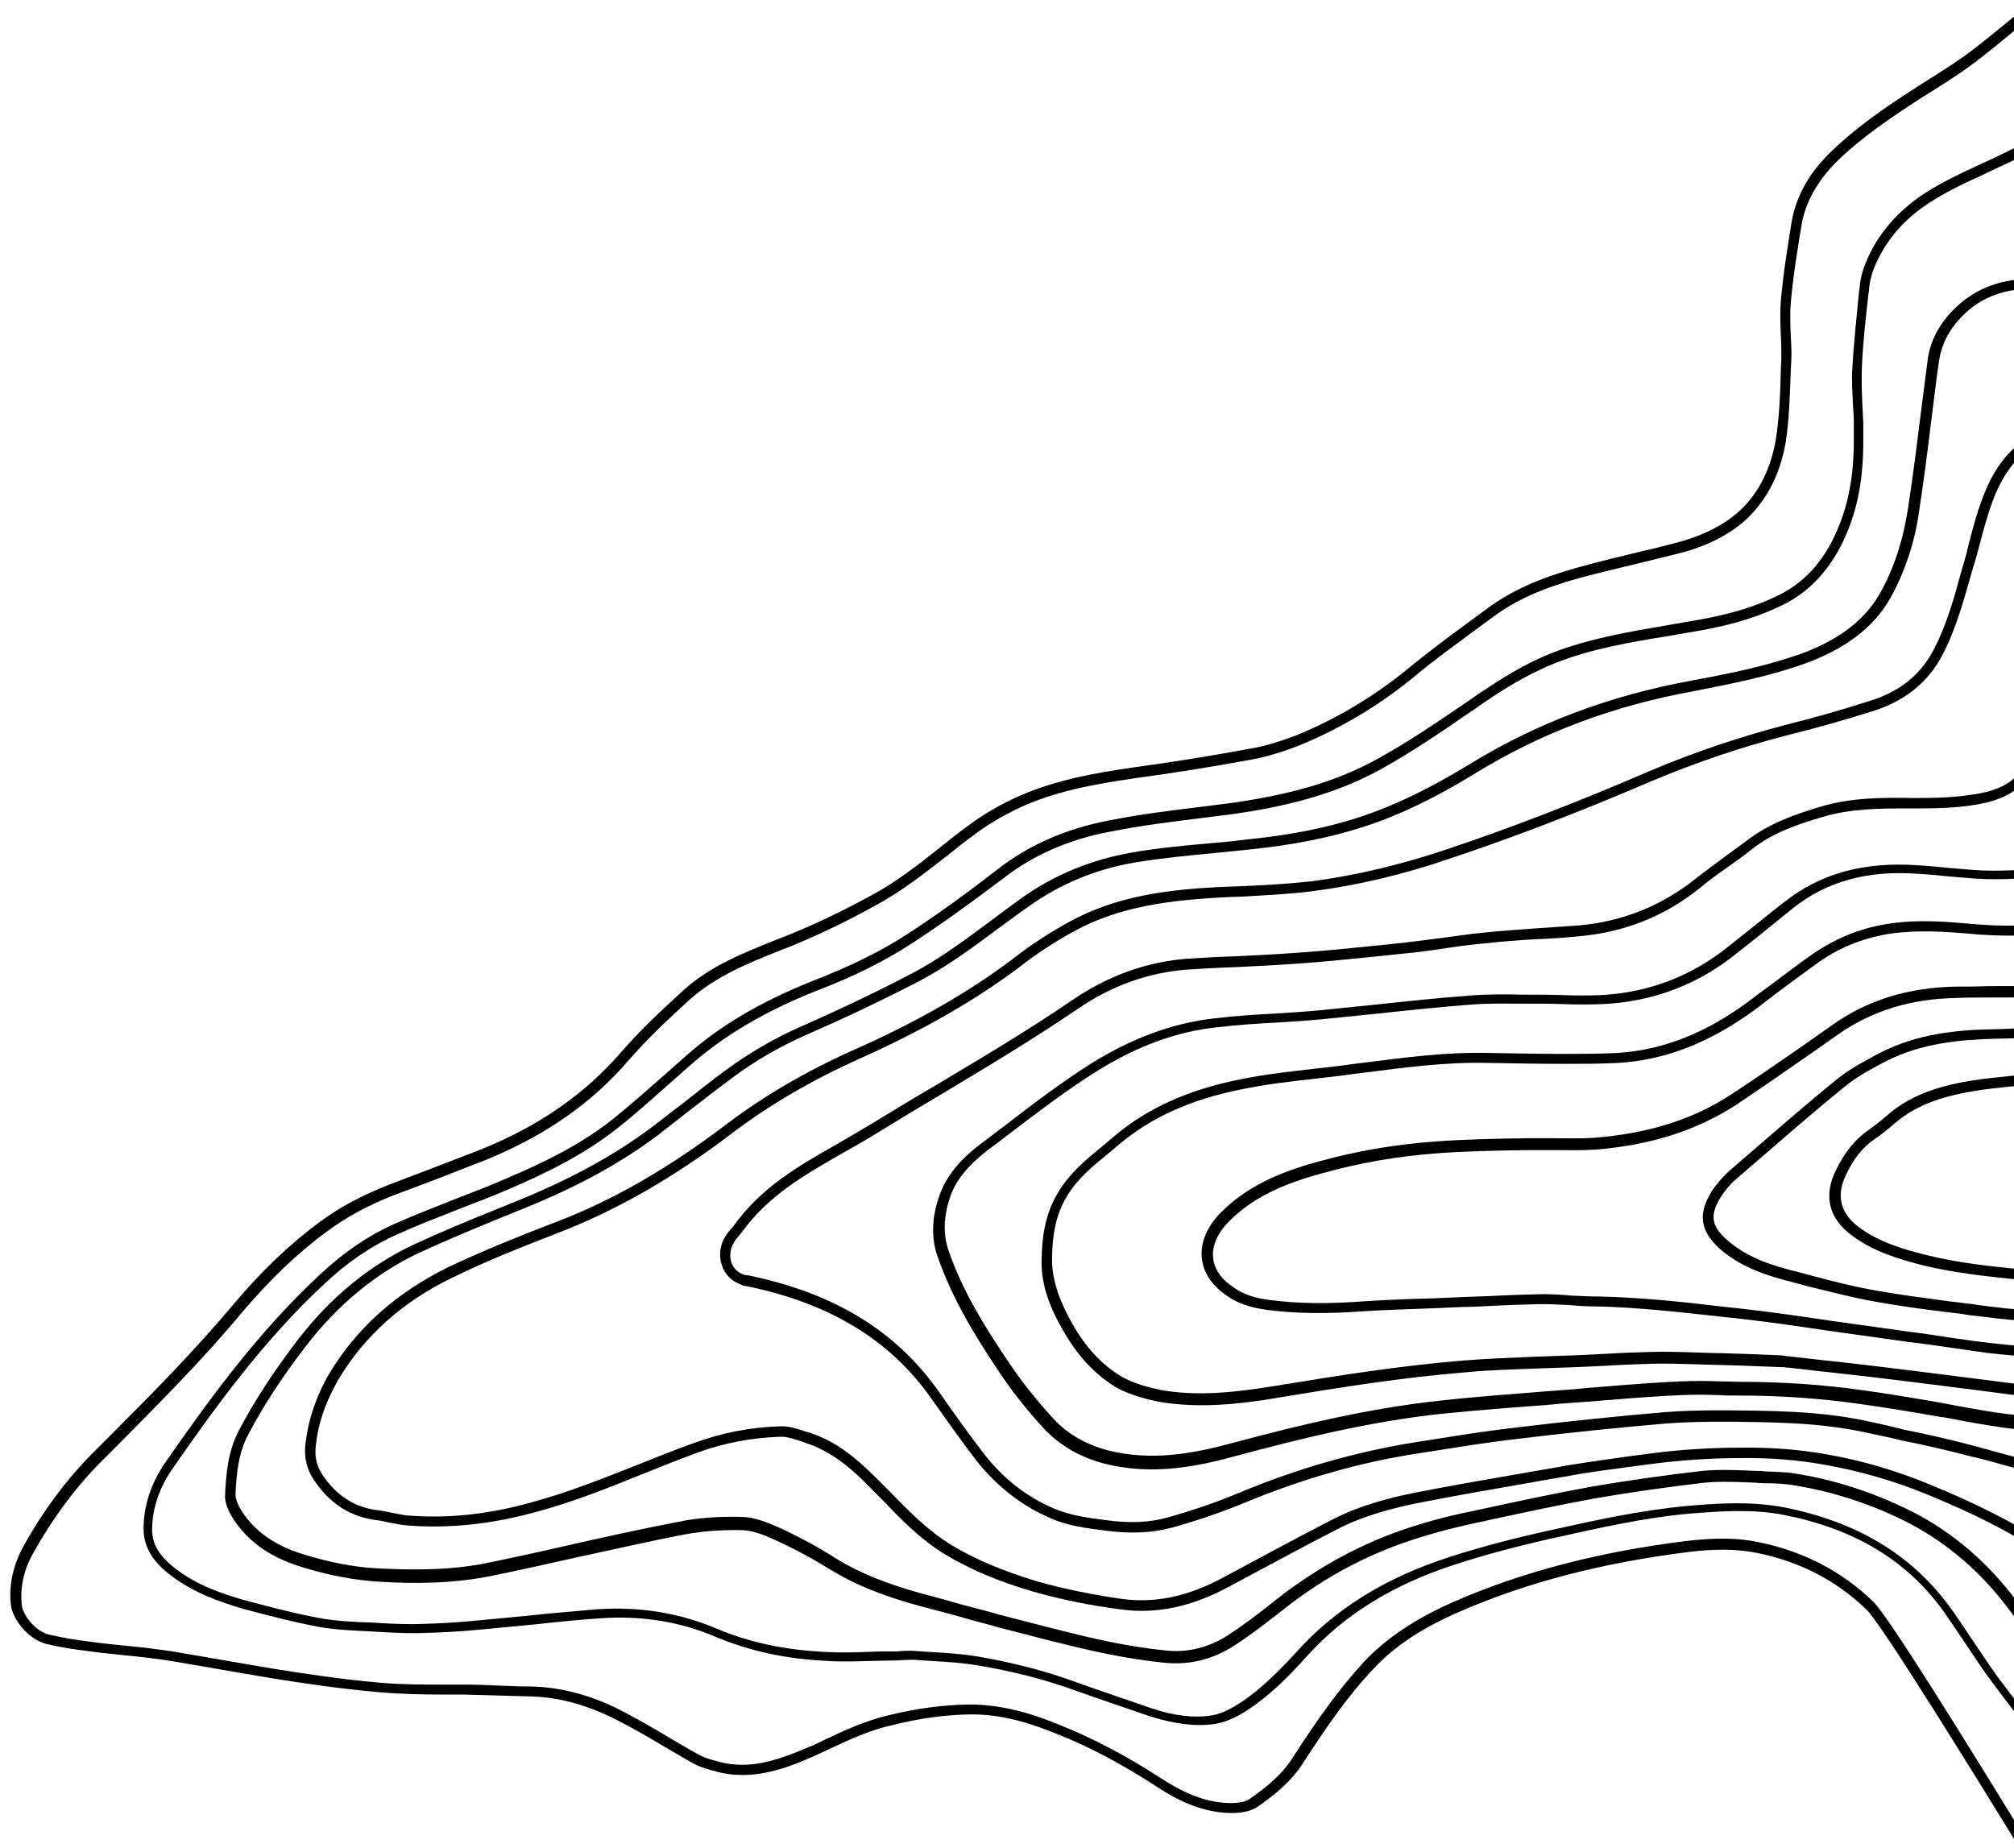 <?xml version="1.0" encoding="utf-8"?>
<!-- Generator: Adobe Illustrator 23.0.4, SVG Export Plug-In . SVG Version: 6.00 Build 0)  -->
<svg version="1.1" id="Layer_1" xmlns="http://www.w3.org/2000/svg" xmlns:xlink="http://www.w3.org/1999/xlink" x="0px" y="0px"
	 viewBox="0 0 425 390" style="enable-background:new 0 0 425 390;" xml:space="preserve">
<style type="text/css">
	.st0{clip-path:url(#SVGID_2_);}
	.st1{clip-path:url(#SVGID_4_);}
	.st2{clip-path:url(#SVGID_6_);}
	.st3{clip-path:url(#SVGID_8_);}
	.st4{clip-path:url(#SVGID_10_);}
	.st5{clip-path:url(#SVGID_12_);}
	.st6{clip-path:url(#SVGID_14_);}
	.st7{clip-path:url(#SVGID_16_);}
	.st8{clip-path:url(#SVGID_18_);}
	.st9{clip-path:url(#SVGID_20_);}
	.st10{clip-path:url(#SVGID_22_);}
	.st11{clip-path:url(#SVGID_24_);}
</style>
<g>
	<g>
		<g>
			<g>
				<defs>
					<rect id="SVGID_1_" x="-27.7" y="-51.9" width="452.7" height="501.8"/>
				</defs>
				<clipPath id="SVGID_2_">
					<use xlink:href="#SVGID_1_"  style="overflow:visible;"/>
				</clipPath>
				<g class="st0">
					<path d="M431.9,369.3c-4.4-4.8-8.4-10.1-11.8-14.7c-1.9-2.5-3.6-5.2-5.3-7.7s-3.4-5.1-5.2-7.6c-7.7-10.3-18.5-16.7-33.1-19.6
						c-6.6-1.3-13.4-0.8-19.8-0.3c-9.9,0.9-19.1,3-29,5.2l-0.5,0.1c-6.1,1.4-13.3,3.2-20.3,5.5c-13.2,4.3-23.4,10.7-31.2,19.4
						c-3.5,3.9-7.5,8-12.2,11.1c-1.9,1.3-4.5,2.7-7.1,3.1c-4.1,0.6-8.6,0-13.7-1.6c-5.2-1.8-10.6-3.6-15.9-5.5
						c-6.1-2.2-12.9-4-20.2-5.2c-3.3-0.6-6.8-0.8-10.2-1c-1-0.1-2-0.1-3-0.2c-0.8-0.1-1.6,0-2.4,0c-0.6,0-1.2,0.1-1.9,0.1
						c-1.7,0-3.5,0.1-5.2,0.1c-3.1,0.1-6.2,0.2-9.3,0c-8.8-0.4-16.4-2.1-23.4-5c-7.6-3.3-15.8-4.6-24.4-4c-4.7,0.3-9.4,0.8-14,1.3
						c-3.5,0.3-7,0.7-10.5,1c-4.9,0.5-9,0.7-12.8,0.8c-2.7,0.1-5.7,0-9.1-0.2l-1.6-0.1c-3.8-0.2-7.8-0.3-11.6-1
						c-5.3-1-10.7-2.4-15.9-3.8c-4.8-1.4-10.3-3.3-15.2-7c-4.1-3.1-5.9-6.3-5.8-10.3c0.1-4.8,1.7-9.4,4.6-13.6
						c8.9-12.8,19.5-27.5,32.7-39.7c5-4.7,10.2-8.2,15.8-10.7c4.3-1.9,8.7-3.6,13-5.3c3.6-1.4,7.3-2.8,10.9-4.4
						c7-3,15.1-6.8,22.1-12.4c3.6-2.9,7-5.9,10.4-8.9c1.7-1.5,3.4-3,5.1-4.5c7.1-6.3,15.8-11.4,26.6-15.7
						c8.2-3.2,14.7-6.4,20.3-10.1c5.7-3.7,11.7-8,18.9-13.6c6.6-5.1,14.5-8.5,23.5-10.2c6.6-1.3,13.2-2.1,19.7-2.9
						c1.9-0.2,3.7-0.5,5.6-0.7c12.9-1.8,22.5-4.6,30.9-9.2c6.6-3.6,12.9-7.9,18.9-12c1.1-0.7,2.1-1.5,3.2-2.2c3.9-2.6,9.1-6,15-8.3
						c7.9-3.1,16.4-4.5,24.6-5.9c1.1-0.2,2.3-0.4,3.4-0.6c6.8-1.1,14-2.6,20.8-6.2c4.2-2.3,7.5-5.7,10.1-10.5
						c3.2-6.1,4.8-12.9,4.8-21.5V89c0-1.2-0.1-2.5-0.2-3.7c-0.1-2.6-0.3-5.2-0.1-7.8c0.3-5.4,0.9-10.5,1.4-16l0.1-0.5
						c0.1-1.9,0.6-3.8,1.3-5.5c2.2-5.5,6-10.1,11.1-13.8c4-2.8,8.5-4.9,12.8-6.9c1.3-0.6,2.6-1.2,3.9-1.8l1.2-0.6
						c4.8-2.3,9.7-4.7,13.7-8.1c5-4.3,9.4-7.8,13.5-10.8c4.8-3.5,9.8-5.2,15.2-5.4c8.2-0.2,15.4,2.5,21.1,7.9c3,2.7,5.8,5.7,8.6,8.5
						c1.5,1.6,3.1,3.2,4.6,4.8c4.2,4.2,9.3,8.9,15.3,12.2c7.9,4.2,15.3,7,22.6,8.5c7.4,1.6,14,2.1,20.2,1.5
						c16.7-1.8,30.1-8.7,41.2-21.2c6.4-7.3,12-15.3,17.4-23.1c1.4-2,2.8-4,4.2-6l1.9,1.3c-1.4,2-2.8,4-4.2,6
						c-5.4,7.8-11.1,15.9-17.6,23.3c-11.3,12.8-25.6,20.2-42.6,22c-6.5,0.7-13.3,0.2-21-1.5c-7.5-1.6-15.1-4.4-23.2-8.7
						c-6.3-3.4-11.6-8.3-15.9-12.6c-1.6-1.6-3.2-3.2-4.7-4.8c-2.7-2.8-5.6-5.8-8.5-8.5c-5.3-5-11.9-7.5-19.5-7.3
						c-5,0.2-9.6,1.8-14,5c-4,3-8.4,6.5-13.3,10.7c-4.3,3.6-9.3,6.1-14.2,8.4l-1.3,0.6c-1.3,0.6-2.6,1.2-4,1.9
						c-4.2,1.9-8.6,4-12.4,6.7c-4.8,3.4-8.2,7.7-10.3,12.8c-0.6,1.5-1,3.1-1.1,4.8l-0.1,0.6c-0.6,5.4-1.2,10.5-1.4,15.8
						c-0.1,2.5,0,5.1,0.1,7.6c0.1,1.3,0.1,2.6,0.2,3.8v4.1c0,9-1.6,16.1-5,22.5c-2.8,5.2-6.5,9-11.1,11.5
						c-7.1,3.7-14.5,5.3-21.5,6.4c-1.1,0.2-2.3,0.4-3.4,0.6c-8.1,1.3-16.4,2.7-24.2,5.8c-5.7,2.3-10.8,5.5-14.6,8.1
						c-1.1,0.7-2.1,1.5-3.2,2.2c-6.1,4.2-12.4,8.5-19.1,12.2c-8.7,4.7-18.5,7.6-31.7,9.4c-1.9,0.2-3.7,0.5-5.6,0.7
						c-6.4,0.8-13,1.6-19.5,2.9c-8.6,1.6-16.2,4.9-22.5,9.8c-7.3,5.5-13.4,9.9-19.1,13.6c-5.8,3.8-12.3,7.1-20.7,10.3
						c-10.5,4.2-19,9.2-26,15.3c-1.7,1.5-3.4,3-5.1,4.5c-3.4,3-6.8,6.1-10.5,9c-7.3,5.8-15.5,9.7-22.7,12.8c-3.6,1.6-7.4,3-11,4.4
						c-4.3,1.7-8.7,3.4-12.9,5.3c-5.4,2.4-10.4,5.8-15.2,10.3c-13,12-23.5,26.6-32.3,39.3c-2.7,3.9-4.1,8.1-4.2,12.4
						c-0.1,3.2,1.4,5.8,4.9,8.5c4.5,3.5,9.8,5.3,14.3,6.6c5.2,1.4,10.5,2.8,15.8,3.8c3.7,0.7,7.6,0.9,11.3,1l1.6,0.1
						c3.4,0.2,6.3,0.3,8.9,0.2c3.7-0.1,7.8-0.3,12.6-0.8c3.5-0.3,7.1-0.7,10.5-1c4.6-0.5,9.4-0.9,14.1-1.3c9-0.6,17.5,0.8,25.4,4.2
						c6.7,2.8,14.1,4.4,22.6,4.8c3,0.2,6.1,0.1,9.1,0c1.7-0.1,3.5-0.1,5.3-0.1c0.6,0,1.2,0,1.8-0.1c0.9,0,1.8-0.1,2.7,0
						c1,0.1,2,0.1,3,0.2c3.4,0.2,7,0.4,10.5,1c7.5,1.3,14.4,3.1,20.6,5.4c5.3,1.9,10.7,3.7,15.9,5.5c4.8,1.6,8.9,2.1,12.7,1.5
						c2.1-0.3,4.4-1.6,6.1-2.7c4.5-3,8.3-6.9,11.8-10.7c8.1-9,18.6-15.6,32.2-20c7.1-2.3,14.3-4.1,20.5-5.5l0.5-0.1
						c9.5-2.1,19.3-4.3,29.3-5.2c6.6-0.6,13.6-1,20.4,0.3c15.1,3,26.4,9.7,34.5,20.4c1.9,2.5,3.6,5.2,5.3,7.7s3.4,5.1,5.2,7.6
						c3.4,4.5,7.3,9.8,11.6,14.5L431.9,369.3z"/>
				</g>
			</g>
		</g>
	</g>
	<g>
		<g>
			<g>
				<defs>
					<rect id="SVGID_3_" x="-27.7" y="-51.9" width="452.7" height="501.8"/>
				</defs>
				<clipPath id="SVGID_4_">
					<use xlink:href="#SVGID_3_"  style="overflow:visible;"/>
				</clipPath>
				<g class="st1">
					<path d="M432.9,353.1c-1.4-2-2.7-4.1-4-6.1c-1.6-2.5-3.2-5.1-5-7.4c-5.8-7.8-12.9-13.9-21.1-18.2c-8-4.1-16.5-6.8-25.1-8.1
						c-1.7-0.2-3.4-0.3-5.2-0.3c-0.6,0-1.2,0-1.8-0.1c-0.8,0-1.6-0.1-2.4-0.1c-2.9-0.1-5.9-0.2-8.7,0.1c-7.7,0.9-15.5,2-23,3.3
						c-7.7,1.4-16.1,3.2-25.7,5.3c-5.1,1.1-9.8,2.4-14.2,3.9c-8.7,3-16.9,7.4-24.4,13.1c-0.8,0.6-1.5,1.2-2.3,1.8
						c-3.1,2.4-6.3,4.9-9.6,7c-4.5,2.9-9.4,4.1-14.5,3.6c-8.4-0.8-16.4-2.7-22.4-4.2c-4.5-1.1-8.9-2.3-13.3-3.4l-0.6-0.2
						c-2.7-0.7-5.3-1.4-8-2.2c-2.6-0.7-5.3-1.4-7.9-2.1c-7.3-2-13.1-4.3-18.2-7.4c-3.7-2.3-7.7-4.5-11.9-6.4
						c-2.4-1.1-4.9-2.1-7.2-2.1c-4.6-0.1-8.9,0.3-12.9,1.1c-7.2,1.4-14.5,3.1-21.6,4.6c-5.7,1.3-11.6,2.6-17.4,3.8
						c-8.8,1.9-17.6,1.8-24.2,1.4c-5.5-0.3-11.2-1.4-16.9-3.2c-6.4-2-10.9-5.2-14-9.8c-1.4-2.1-2-3.9-1.9-5.4
						c0.2-4.4,0.6-9.1,2.9-13.5c3.2-6.1,7.2-12.3,12.4-19.1c6.9-9,15.2-15.8,24.6-20.2c5.6-2.6,11.4-5,17.1-7.3
						c2-0.8,3.9-1.6,5.9-2.4c10.6-4.4,19.5-9.3,27.1-15c2.3-1.7,4.6-3.6,6.9-5.3c2.9-2.3,5.8-4.6,8.8-6.8c4.9-3.6,10.2-6.7,15.9-9.2
						c8.6-3.8,16.1-7.4,22.8-10.9c6.1-3.1,11.8-7.4,17.2-11.4c2.1-1.6,4.3-3.2,6.5-4.8c6.9-4.9,14.7-8.1,23.3-9.6
						c5.7-1,11.5-1.5,17.1-2c2.6-0.2,5.1-0.5,7.6-0.8c8.8-0.9,16.4-2.4,23.4-4.7c7.3-2.4,14.7-6,22.9-11
						c14.3-8.8,29.7-14.6,47.2-17.8c8.1-1.5,16-3.1,23.4-5.8c7.7-2.9,13-7,16.1-12.4c3-5.2,5-11.4,6-17.9c0.9-5.9,1.7-11.9,2.4-17.7
						c0.6-4.6,1.2-9.3,1.8-14c0.5-3.7,2.3-7.2,5.2-10.2c5.1-5.3,11.9-7.5,20.3-6.5c6.3,0.7,12,0.7,17.3-0.1c2.7-0.4,5.8-1.1,8.3-3.1
						c2.9-2.2,5.7-4.5,8.4-6.8c1.4-1.1,2.8-2.3,4.2-3.4c0.6-0.5,1.5-1,2.5-1.4c4.9-2.1,10-0.8,14.5,0.3l0.8,0.2c4,1,8,2.4,11.9,3.8
						c2.2,0.8,4.5,1.6,6.8,2.4c5.5,1.8,11.1,3.3,16.4,4.8c3.6,1,8.3,2.2,13.2,3.1c2.1,0.4,4.3,0.6,6.4,0.8c1.4,0.1,2.9,0.3,4.4,0.5
						c4,0.5,8.4,0.5,13.8-0.1c13.4-1.3,25.3-6.1,35.3-14.2c6.4-5.1,11.3-11.7,15.8-18c2.1-3.1,4.2-6.2,6.3-9.3
						c3.4-4.9,6.8-10.1,10.4-15l1.9,1.3c-3.5,4.9-7,10-10.3,15c-2.1,3.1-4.2,6.2-6.4,9.3c-4.6,6.5-9.6,13.2-16.2,18.4
						c-10.4,8.4-22.7,13.3-36.5,14.6c-5.6,0.6-10.2,0.6-14.4,0.1c-1.4-0.2-2.9-0.3-4.3-0.5c-2.2-0.2-4.4-0.4-6.6-0.8
						c-5-0.9-9.8-2.1-13.4-3.1c-5.4-1.5-11-3-16.6-4.8c-2.3-0.7-4.6-1.6-6.8-2.4c-3.8-1.4-7.8-2.8-11.7-3.8l-0.8-0.2
						c-4.3-1.1-8.8-2.3-13-0.4c-0.8,0.3-1.5,0.7-1.9,1c-1.4,1.1-2.8,2.3-4.2,3.4c-2.7,2.3-5.6,4.6-8.5,6.8c-2.8,2.3-6.3,3.1-9.3,3.5
						c-5.5,0.8-11.4,0.9-17.9,0.1c-7.6-0.8-13.8,1.1-18.3,5.9c-2.6,2.7-4.1,5.8-4.6,9c-0.7,4.6-1.2,9.4-1.8,13.9
						c-0.7,5.8-1.5,11.9-2.4,17.8c-0.9,6.7-3.1,13.2-6.2,18.7c-3.4,5.9-9.1,10.3-17.3,13.4c-7.6,2.8-15.6,4.4-23.8,6
						c-17.2,3.1-32.4,8.8-46.4,17.4c-8.3,5.1-15.9,8.8-23.3,11.2c-7.1,2.3-14.9,3.9-23.8,4.8c-2.5,0.3-5.1,0.5-7.7,0.8
						c-5.6,0.5-11.3,1.1-17,2c-8.2,1.4-15.7,4.5-22.3,9.2c-2.2,1.5-4.4,3.2-6.5,4.7c-5.5,4.1-11.3,8.4-17.6,11.6
						c-6.8,3.5-14.3,7.1-23,10.9c-5.6,2.5-10.7,5.4-15.5,9c-3,2.2-5.9,4.5-8.8,6.7c-2.3,1.8-4.6,3.6-6.9,5.4
						c-7.7,5.8-16.8,10.8-27.6,15.2c-2,0.8-3.9,1.6-5.9,2.4c-5.6,2.3-11.4,4.7-17,7.3c-9.1,4.3-17.1,10.9-23.8,19.6
						c-5.1,6.6-9.1,12.8-12.2,18.7c-2.1,3.9-2.5,8.3-2.7,12.5c-0.1,1,0.5,2.4,1.5,4c2.8,4.1,6.9,7,12.8,8.8c5.5,1.7,11,2.8,16.3,3
						c6.5,0.3,15.1,0.5,23.6-1.4c5.8-1.2,11.7-2.5,17.3-3.8c7.1-1.6,14.4-3.2,21.7-4.6c4.1-0.9,8.6-1.2,13.4-1.1
						c2.7,0,5.5,1.1,8.2,2.3c4.3,2,8.4,4.2,12.1,6.6c4.9,3,10.5,5.2,17.6,7.2c2.6,0.7,5.3,1.4,8,2.2c2.6,0.7,5.3,1.4,7.9,2.1
						l0.6,0.2c4.4,1.1,8.8,2.3,13.3,3.4c5.9,1.5,13.8,3.4,22,4.2c4.6,0.5,9-0.6,13.1-3.2c3.2-2.1,6.4-4.5,9.4-6.9
						c0.8-0.6,1.5-1.2,2.3-1.8c7.7-5.8,16.1-10.4,25-13.5c4.4-1.5,9.3-2.9,14.4-3.9c9.6-2.1,18.1-3.9,25.8-5.3
						c7.6-1.3,15.4-2.4,23.2-3.3c3-0.3,6.1-0.2,9-0.1c0.8,0,1.6,0.1,2.4,0.1c0.6,0,1.2,0,1.8,0.1c1.8,0.1,3.6,0.1,5.4,0.3
						c8.9,1.3,17.6,4.1,25.9,8.3c8.6,4.4,15.9,10.8,21.9,18.8c1.8,2.4,3.5,5,5.1,7.5c1.3,2,2.6,4,3.9,6L432.9,353.1z"/>
				</g>
			</g>
		</g>
	</g>
	<g>
		<g>
			<g>
				<defs>
					<rect id="SVGID_5_" x="-27.7" y="-51.9" width="452.7" height="501.8"/>
				</defs>
				<clipPath id="SVGID_6_">
					<use xlink:href="#SVGID_5_"  style="overflow:visible;"/>
				</clipPath>
				<g class="st2">
					<path d="M457.2,366.9c-4.2-6.1-6.9-12.8-9.5-19.4l-0.2-0.4c-3.1-7.9-8.6-14.2-16.8-19.5c-6.7-4.4-14.4-8.3-24.2-12.3
						c-6.8-2.8-14.1-4.9-21.5-6.2c-5.5-1-11.4-1.5-17.7-1.4c-6.1,0-12.3,0.4-18.5,1.2c-1.5,0.2-3.1,0.4-4.6,0.6
						c-4.2,0.6-8.6,1.1-12.8,1.9c-2.7,0.5-5.4,0.9-8,1.4c-8,1.4-16.2,2.8-24.3,4.4c-4.8,1-11.1,2.5-16.9,5.5
						c-7.6,3.9-15.3,8.1-22.8,12.1c-7.9,4.3-15.5,5.9-23.1,4.8c-6.3-0.8-12.5-2.1-18.2-3.7c-7.5-2.2-13.4-4.7-18.7-7.9
						c-5.1-3.1-9.2-7.3-13.1-11.4c-0.9-0.9-1.8-1.8-2.7-2.7c-3.8-3.9-8.1-7.7-13.9-9.5l-0.5-0.2c-1.6-0.5-3.2-1.1-4.6-1
						c-6,0.2-11.8,1.3-17.3,3.3c-3.8,1.4-7.6,2.9-11.3,4.4c-7.4,3-15.1,6.1-23,8.2c-9.5,2.6-18.4,3.5-27.2,2.8
						c-1.3-0.1-2.5-0.4-3.7-0.6c-0.9-0.2-1.7-0.4-2.6-0.5c-5.6-0.7-10-3.5-13.4-8.7c-1.3-2-1.9-4.4-1.7-6.8c0.5-5.2,2.1-10.2,5-15.3
						c5.8-9.7,14.2-17.2,25.2-22.6c7.4-3.5,15.1-6.6,22.4-9.4c12-4.5,24-11.4,36.5-20.9c7.8-5.9,16.9-11.2,26.8-15.6
						c13.1-5.8,24.1-12.1,33.5-19.2c3.7-2.9,7.7-5.5,11.9-7.8c9.9-5.4,20.7-6.9,33.8-7.4l2.9-0.1c4.6-0.2,9.5-0.5,14.2-1
						c9.3-1.2,19-3.5,28.8-6.8c13.1-4.4,27-9.7,42.5-16.4c9.9-4.2,19.3-7.3,28.8-9.8c6-1.5,12-3.2,17.9-5.1
						c6.2-1.9,10.7-5.5,13.4-10.7c2.7-5.1,4.3-10.8,5.8-16.3l0.4-1.4c0.5-1.6,0.9-3.2,1.3-4.9c0.9-3.5,1.9-7.2,3.3-10.6
						c4.4-10.9,12.4-15.6,24.3-14.3c1.8,0.2,3.7,0.4,5.5,0.7c6,0.8,12.2,1.6,18.4,1.2c5.7-0.4,12.2-1.6,16.7-7.2
						c2.8-3.5,5.9-6.8,8.8-9.8c3.6-3.7,8.3-6,14.2-7c4.5-0.8,9-0.5,13.3-0.2c1,0.1,2,0.1,3,0.2c5,0.2,10.1,1,14.6,1.6
						c8,1.1,14.7,1.5,21.3,1.1c10.1-0.6,18.8-2.4,26.5-5.6c6-2.6,13.7-6.2,19.7-12.1c7.6-7.4,13.4-16.2,18.5-24.7
						c3.2-5.2,6.7-10.5,10.7-16.3l1.9,1.3c-4,5.8-7.5,11-10.7,16.1c-5.2,8.6-11.1,17.5-18.9,25.1c-6.3,6.1-14.2,9.9-20.5,12.5
						c-8,3.3-16.9,5.2-27.3,5.8c-6.7,0.4-13.6,0-21.7-1.1c-4.5-0.7-9.5-1.4-14.4-1.6c-1-0.1-2-0.1-3-0.2c-4.2-0.3-8.5-0.6-12.7,0.2
						c-5.5,1-9.7,3-13,6.4c-2.9,3-5.9,6.2-8.6,9.6c-5,6.2-12.1,7.6-18.3,8c-6.4,0.4-12.7-0.4-18.8-1.2c-1.8-0.2-3.7-0.5-5.5-0.7
						c-10.9-1.2-17.8,2.9-21.9,12.9c-1.3,3.3-2.3,6.9-3.2,10.4c-0.4,1.6-0.9,3.3-1.4,4.9l-0.4,1.4c-1.6,5.6-3.2,11.5-6,16.8
						c-3,5.8-8,9.8-14.8,11.9c-6,1.9-12.1,3.6-18.1,5.1c-9.3,2.4-18.6,5.5-28.4,9.6c-15.6,6.7-29.5,12-42.7,16.4
						c-9.9,3.4-19.7,5.7-29.2,6.9c-4.8,0.6-9.6,0.8-14.3,1.1l-2.9,0.1c-12.8,0.6-23.3,2-32.8,7.2c-4.1,2.2-8,4.8-11.6,7.6
						c-9.6,7.2-20.7,13.5-33.9,19.4c-9.8,4.4-18.7,9.6-26.4,15.4c-12.7,9.7-24.9,16.6-37.1,21.3c-7.2,2.8-14.9,5.8-22.2,9.4
						c-10.6,5.1-18.7,12.4-24.2,21.7c-2.7,4.8-4.3,9.4-4.7,14.3c-0.2,1.9,0.3,3.8,1.3,5.4c3,4.6,6.9,7.1,11.8,7.7
						c1,0.1,1.9,0.3,2.8,0.5c1.2,0.2,2.3,0.5,3.4,0.6c8.5,0.7,17.2-0.2,26.4-2.8c7.8-2.1,15.4-5.2,22.8-8.1c3.7-1.5,7.5-3,11.4-4.4
						c5.7-2.1,11.7-3.3,18-3.5c1.9-0.1,3.7,0.5,5.5,1.1l0.4,0.1c6.3,1.9,10.8,6,14.9,10.1c0.9,0.9,1.8,1.8,2.7,2.7
						c3.9,4,7.8,8,12.7,11c5.1,3.1,10.9,5.5,18.1,7.7c5.6,1.6,11.6,2.8,17.8,3.7c7.2,1,14.2-0.5,21.7-4.6c7.5-4,15.2-8.2,22.8-12.1
						c6-3.1,12.5-4.7,17.5-5.7c8.1-1.6,16.4-3,24.4-4.4c2.7-0.5,5.4-0.9,8-1.4c4.3-0.7,8.7-1.3,12.9-1.9c1.5-0.2,3.1-0.4,4.6-0.6
						c6.2-0.8,12.5-1.2,18.8-1.2c6.4-0.1,12.5,0.4,18.1,1.4c7.6,1.3,14.9,3.5,21.9,6.4c10,4.1,17.8,8.1,24.6,12.5
						c8.6,5.5,14.4,12.2,17.6,20.5l0.2,0.4c2.6,6.4,5.3,13.1,9.3,18.9L457.2,366.9z"/>
				</g>
			</g>
		</g>
	</g>
	<g>
		<g>
			<g>
				<defs>
					<rect id="SVGID_7_" x="-27.7" y="-51.9" width="452.7" height="501.8"/>
				</defs>
				<clipPath id="SVGID_8_">
					<use xlink:href="#SVGID_7_"  style="overflow:visible;"/>
				</clipPath>
				<g class="st3">
					<path d="M477.7,361.5c-1.6-5.9-0.2-11.6,1.1-17.1c0.1-0.6,0.3-1.2,0.4-1.7c0.2-1.1,0.5-2.1,0.8-3.2c0.7-2.6,1.4-5,1-7.6
						c-0.4-2.8-1.1-5.6-3.2-7.8c-2.6-2.5-5.8-4.4-10.4-6.1c-4.4-1.7-9.2-2.5-13.8-3.3c-1.2-0.2-2.3-0.4-3.4-0.6
						c-2.4-0.4-4.9-0.7-7.4-1.1c-2.4-0.3-4.8-0.6-7.2-1c-2.9-0.4-6-1.1-8.9-1.8c-1.9-0.5-3.7-1-5.5-1.5s-3.6-1-5.5-1.4
						c-4.5-1.2-9.3-2.3-14.3-3.3l-2.1-0.5c-4.1-0.9-8.4-1.9-12.6-2.4c-5.3-0.7-10.7-0.9-15.7-1c-6.4-0.1-12.9-0.2-19.4,0.3
						c-9.4,0.8-19.5,1.8-32.7,3.4c-5,0.6-10.1,1.4-15.1,2.2c-1.5,0.2-3,0.5-4.5,0.7c-12.4,1.9-24.6,5.4-37.1,10.6
						c-4.9,2-9.9,3.7-15,5.1c-4.2,1.1-8.6,1.3-14,0.6c-3.9-0.5-8-1-11.7-2.7c-6-2.6-11.2-6.7-15.4-12c-3.4-4.4-6.6-9-9.6-13.2
						c-8.7-12.4-21.5-20.1-39-23.7c-0.4,0-0.8-0.1-1.1-0.3c-2-0.7-3.5-2.2-4.1-4.2c-0.7-2.1-0.3-4.4,0.9-6.2
						c0.2-0.3,0.6-0.9,1.2-1.5c0.2-0.2,0.3-0.4,0.4-0.5c5.8-8.1,13.6-12.6,21.9-17.3c2.2-1.3,4.5-2.6,6.8-4c4.5-2.7,9-5.5,13.5-8.1
						c9.7-5.8,19.7-11.7,29.2-18.2c7.6-5.2,15.9-8.2,24.6-8.8c3.3-0.2,6.7-0.4,10-0.5c4.1-0.2,8.3-0.4,12.4-0.7
						c6.2-0.4,12.6-1.1,18.7-1.7c1.6-0.2,3.1-0.3,4.7-0.5c2.4-0.3,4.8-0.6,7.2-0.9c3.1-0.4,6.2-0.9,9.4-1.2
						c3.7-0.4,7.4-0.6,11.1-0.9c2.9-0.2,5.9-0.4,8.8-0.6c9.2-0.8,17.4-4.1,24.5-9.7c2-1.6,4.1-3.1,6.1-4.6c1.6-1.2,3.3-2.4,4.9-3.6
						c4.8-3.7,10.3-5.6,15.7-7.2c6.4-1.9,12.9-1.9,19.2-1.8h1.7c4.3,0,9.4-0.2,14.1-1.3c3.3-0.9,5.5-2.2,6.8-4.2
						c1.9-2.9,3.2-6.2,3.7-9.8c0.4-2.7,0.7-5.4,1-8c0.6-5.1,1.1-10.4,2.5-15.5c2-7.7,9.4-14.2,17.2-15.1c3.3-0.4,6.6-0.4,10.1-0.1
						c2.9,0.3,5.8,0.7,8.5,1.1c2,0.3,4,0.6,6,0.9c2.5,0.3,4.9,0.6,7.3,0.9c2.5,0.3,5.1,0.6,7.6,0.9c3.7,0.5,7.3,0.2,10.4-0.1
						c6.6-0.7,10.8-3.8,12.8-9.4c0.3-0.7,0.5-1.5,0.8-2.3c0.7-2.1,1.5-4.4,2.3-6.5c3.6-7.9,10-12.4,19-13.5
						c4.2-0.5,8.4-0.8,12.6-1.2c5.5-0.5,11.2-1,16.7-1.7c13.5-1.7,25.3-5.1,36.2-10.5c9.6-4.7,17.6-11.8,24.5-21.7
						c2.7-3.9,5.1-8.1,7.5-12.2c1.3-2.3,2.7-4.7,4.1-7l2,1.2c-1.4,2.3-2.7,4.7-4.1,7c-2.4,4.1-4.8,8.4-7.6,12.4
						c-7.1,10.3-15.4,17.6-25.3,22.5c-11.1,5.5-23.2,9-37,10.7c-5.6,0.7-11.3,1.2-16.8,1.7c-4.1,0.4-8.3,0.7-12.5,1.2
						c-8.2,1-14,5.1-17.2,12.1c-0.9,2-1.6,4.2-2.3,6.3c-0.3,0.8-0.5,1.6-0.8,2.3c-2.3,6.4-7.3,10.1-14.8,10.9c-3.2,0.4-7,0.6-11,0.1
						c-2.5-0.4-5-0.6-7.5-0.9c-2.4-0.3-4.9-0.5-7.4-0.9c-2-0.3-4.1-0.6-6.1-0.9c-2.7-0.4-5.6-0.8-8.4-1.1c-3.4-0.3-6.6-0.3-9.6,0.1
						c-6.8,0.8-13.5,6.7-15.2,13.5c-1.4,5-1.9,10.1-2.5,15.1c-0.3,2.7-0.6,5.4-1,8.1c-0.6,3.8-2,7.4-4.1,10.6
						c-1.6,2.5-4.2,4.1-8.2,5.2c-5,1.2-10.3,1.3-14.7,1.3h-1.7c-6.1,0-12.5,0-18.5,1.8c-5.1,1.5-10.5,3.3-14.9,6.8
						c-1.6,1.3-3.3,2.5-5,3.7c-2,1.4-4.1,2.9-6,4.5c-7.4,6-16.1,9.4-25.7,10.2c-2.9,0.3-6,0.5-8.9,0.6c-3.6,0.2-7.4,0.5-11,0.9
						c-3.1,0.3-6.3,0.7-9.3,1.2c-2.4,0.3-4.8,0.7-7.3,0.9c-1.6,0.2-3.1,0.3-4.7,0.5c-6.1,0.6-12.5,1.3-18.7,1.7
						c-4.1,0.3-8.4,0.5-12.5,0.7c-3.3,0.1-6.6,0.3-9.9,0.5c-8.3,0.6-16.2,3.4-23.4,8.4c-9.6,6.5-19.6,12.5-29.3,18.3
						c-4.4,2.6-9,5.4-13.4,8.1c-2.3,1.4-4.6,2.7-6.9,4c-8,4.6-15.6,8.9-21.2,16.7c-0.2,0.2-0.3,0.4-0.5,0.6c-0.3,0.4-0.9,1-1,1.3
						c-0.9,1.3-1.1,2.9-0.7,4.3c0.4,1.3,1.4,2.3,2.7,2.7c0.2,0.1,0.4,0.1,0.5,0.1h0.2c18.2,3.7,31.4,11.7,40.5,24.7
						c3,4.3,6.2,8.8,9.6,13.2c4,5.1,8.9,8.9,14.5,11.3c3.5,1.5,7.2,2,11.1,2.5c5.1,0.7,9.2,0.5,13.1-0.6c5-1.4,10-3.1,14.8-5.1
						c12.7-5.3,25.1-8.8,37.7-10.8c1.5-0.2,3-0.5,4.5-0.7c5-0.8,10.1-1.6,15.2-2.2c13.2-1.6,23.3-2.6,32.7-3.4
						c6.6-0.5,13.2-0.4,19.6-0.3c5.1,0.1,10.5,0.3,15.9,1c4.3,0.5,8.7,1.5,12.9,2.5l2,0.5c5,1,9.8,2.1,14.3,3.3
						c1.9,0.5,3.7,1,5.5,1.5s3.6,1,5.5,1.4c2.8,0.7,5.8,1.4,8.7,1.8c2.4,0.4,4.8,0.7,7.2,1c2.5,0.3,5,0.7,7.5,1.1
						c1.2,0.2,2.3,0.4,3.4,0.6c4.7,0.8,9.6,1.7,14.2,3.4c4.8,1.8,8.4,3.9,11.2,6.6c2.6,2.6,3.4,6,3.8,9c0.5,3.1-0.3,5.9-1.1,8.6
						c-0.3,1-0.6,2-0.8,3c-0.1,0.6-0.3,1.2-0.4,1.8c-1.3,5.2-2.6,10.7-1.1,16L477.7,361.5z"/>
				</g>
			</g>
		</g>
	</g>
	<g>
		<g>
			<g>
				<defs>
					<rect id="SVGID_9_" x="-27.7" y="-51.9" width="452.7" height="501.8"/>
				</defs>
				<clipPath id="SVGID_10_">
					<use xlink:href="#SVGID_9_"  style="overflow:visible;"/>
				</clipPath>
				<g class="st4">
					<path d="M501.1,353.9l-2.3-0.2c0.4-4.8,1.9-9.3,3.4-13.7c0.3-0.9,0.6-1.8,0.9-2.7c0.2-0.8,0.5-1.6,0.8-2.4
						c0.9-2.7,1.8-5.3,1.5-8.1c-0.3-4.6-1.8-7.6-4.6-9.6c-2-1.3-4.3-2.6-6.5-3.7c-9.1-4-17.6-6.5-26.2-7.4
						c-4.2-0.5-8.4-0.8-12.6-1.1c-4.1-0.3-8.4-0.6-12.5-1c-6.4-0.7-12.9-1.6-19.1-2.6l-0.9-0.1c-3.5-0.5-7.1-1.1-10.6-1.8
						c-1-0.2-2-0.4-3-0.5c-5.7-1-11.6-2-17.5-2.8c-7.8-1.1-16.2-1.7-25-1.7c-1.5,0-3,0-4.5-0.1c-2.4-0.1-5-0.1-7.4,0
						c-5,0.2-10.1,0.6-15,1c-1.7,0.1-3.4,0.3-5,0.4c-2.9,0.2-5.8,0.4-8.7,0.7c-7.1,0.5-14.4,1.1-21.6,1.8c-15.4,1.6-30.3,5.3-44.1,9
						c-8,2.2-17.5,4.1-27.4,1.6c-5.1-1.3-9.3-3.7-12.7-7.2c-3.8-4.1-7.2-8.4-10.2-13c-4.4-6.6-9.3-14.5-12.4-23.4
						c-1.4-3.8-1.3-8.2,0.2-12.6c1.3-4,4-7.6,8.7-11.2c1.8-1.3,3.5-2.7,5.3-4c5.8-4.5,11.9-9.1,18.2-13.1c8.7-5.4,17.2-8.5,26-9.5
						c4.2-0.5,8.6-0.8,12.7-1c3.1-0.2,6.3-0.4,9.5-0.7c3.9-0.4,7.9-0.8,11.8-1.2c6.5-0.7,13.1-1.4,19.7-1.9
						c3.8-0.3,7.7-0.3,11.4-0.2c2.9,0,5.7,0,8.5,0.1c2.6,0.1,5.2,0.1,7.8,0c10.2-0.5,19.3-4,27.2-10.4c2-1.6,3.9-3.1,5.9-4.7
						c1.9-1.5,3.8-3.1,5.8-4.6c7.6-6,16.8-8.5,28.1-7.7c2,0.1,4,0.3,5.9,0.5c2.6,0.2,5.3,0.5,7.9,0.6c2.7,0.1,5.7,0,9.2-0.2
						c4-0.3,7.6-1.6,10.5-3.9c3.5-2.7,5.8-6.8,7.2-12.4c0.9-3.8,1.5-7.7,2.1-11.5c0.3-1.9,0.6-3.8,0.9-5.8c0.3-1.6,0.6-3.2,0.9-4.8
						l0.2-0.8c1.3-5.5,4.9-9.5,11-12.2c3.9-1.8,8-1.6,12.3-1.3c6.3,0.4,12.7,1.5,18.3,2.4c3,0.5,6,1.2,8.9,1.8
						c2.9,0.6,5.8,1.3,8.7,1.8c4.3,0.6,9.1,1.2,13.9,0.8c8.4-0.6,13.7-4.2,16.3-10.9c1.5-4.2,2.6-7.5,3.2-10.5
						c1.7-7.4,6.6-13.1,14.4-16.5c4.7-2.1,9.7-3.6,14.5-5.1c1.4-0.4,2.9-0.9,4.3-1.3c3.3-1.1,6.7-2,10-3c5.4-1.5,11-3.1,16.3-5.3
						c5.4-2.3,11.2-5,16.5-8.7c6.5-4.5,12.2-10.5,18.1-19.1c2.2-3.2,4.2-6.5,6.1-9.8c1.4-2.4,2.9-4.8,4.4-7.2l1.9,1.2
						c-1.5,2.3-2.9,4.8-4.3,7.1c-1.9,3.3-4,6.7-6.2,9.9c-6.1,8.8-12,15.1-18.7,19.7c-5.5,3.8-11.4,6.5-16.9,8.9
						c-5.4,2.3-11.1,3.9-16.5,5.4c-3.3,0.9-6.7,1.9-9.9,2.9c-1.4,0.5-2.9,0.9-4.3,1.3c-4.8,1.5-9.7,3-14.3,5
						c-7.1,3.1-11.5,8.1-13,14.9c-0.7,3.1-1.8,6.6-3.3,10.8c-2.9,7.5-9.1,11.7-18.3,12.3c-5.1,0.4-10-0.1-14.5-0.8
						c-3-0.5-6-1.2-8.9-1.8c-2.9-0.6-5.8-1.3-8.7-1.8c-5.6-0.9-11.9-2-18.1-2.4c-4.1-0.3-7.7-0.4-11.2,1.1
						c-5.4,2.4-8.5,5.9-9.6,10.6l-0.2,0.8c-0.3,1.6-0.7,3.1-0.9,4.7c-0.3,1.9-0.6,3.8-0.9,5.7c-0.6,3.8-1.2,7.8-2.1,11.7
						c-1.5,6.1-4.1,10.6-8,13.6c-3.3,2.6-7.2,4-11.7,4.3c-3.5,0.2-6.6,0.3-9.4,0.2c-2.7-0.1-5.4-0.4-8-0.6c-1.9-0.2-3.9-0.4-5.9-0.5
						c-10.7-0.8-19.4,1.6-26.5,7.3c-1.9,1.5-3.8,3.1-5.7,4.6c-1.9,1.6-3.9,3.1-5.9,4.7c-8.3,6.8-17.9,10.4-28.6,10.9
						c-2.7,0.1-5.4,0.1-8,0c-2.8-0.1-5.6-0.1-8.5-0.1c-3.7,0-7.5-0.1-11.2,0.2c-6.6,0.5-13.2,1.2-19.7,1.9
						c-3.9,0.4-7.9,0.8-11.8,1.2c-3.2,0.3-6.4,0.5-9.6,0.7c-4.1,0.2-8.4,0.5-12.6,1c-8.4,0.9-16.6,3.9-25,9.1
						c-6.3,3.9-12.3,8.5-18.1,12.9c-1.7,1.3-3.5,2.7-5.3,4c-4.2,3.3-6.8,6.5-7.9,10.1c-1.3,3.9-1.4,7.7-0.2,11.1
						c3,8.7,7.9,16.4,12.2,22.8c2.9,4.4,6.3,8.7,10,12.7c3,3.2,6.9,5.4,11.5,6.6c9.3,2.3,18.1,0.6,26.2-1.6
						c13.9-3.7,28.9-7.4,44.5-9c7.2-0.8,14.6-1.3,21.7-1.9c2.9-0.2,5.8-0.4,8.6-0.7c1.7-0.1,3.4-0.3,5-0.4c4.9-0.4,10.1-0.8,15.1-1
						c2.5-0.1,5.1-0.1,7.6,0c1.5,0,3,0.1,4.5,0.1c9,0,17.5,0.6,25.4,1.7c5.9,0.8,11.8,1.8,17.5,2.8c1,0.2,2,0.4,3.1,0.6
						c3.5,0.6,7,1.3,10.5,1.7l0.9,0.1c6.5,1,12.7,1.9,19,2.6c4.2,0.4,8.4,0.7,12.5,1s8.4,0.6,12.6,1.1c8.8,0.9,17.6,3.4,26.9,7.6
						c2.4,1.1,4.8,2.5,6.9,3.9c4.5,3.1,5.4,7.9,5.6,11.3c0.3,3.3-0.7,6.2-1.7,9.1c-0.3,0.8-0.5,1.6-0.8,2.4
						c-0.3,0.9-0.6,1.8-0.9,2.7C502.9,345.2,501.5,349.4,501.1,353.9z"/>
				</g>
			</g>
		</g>
	</g>
	<g>
		<g>
			<g>
				<defs>
					<rect id="SVGID_11_" x="-27.7" y="-51.9" width="452.7" height="501.8"/>
				</defs>
				<clipPath id="SVGID_12_">
					<use xlink:href="#SVGID_11_"  style="overflow:visible;"/>
				</clipPath>
				<g class="st5">
					<path d="M530.1,337.9l-2.2-0.5c1.8-7.4,5.4-13.8,9-19.6c3.7-5.9,6.5-11.4,8.6-16.8c0.4-1.1,0.3-2.2-0.4-3.1
						c-0.7-0.8-1.7-1.2-2.9-1l-2,0.4c-3.4,0.6-7,1.3-10.4,2.3c-7.8,2.3-16.1,3-26.1,2.1c-3.2-0.2-6.4-0.7-9.4-1.2
						c-2.2-0.3-4.5-0.7-6.7-0.9c-6.6-0.7-13.3-1.4-19.8-2c-3.5-0.3-6.9-0.7-10.3-1c-1.3-0.1-2.5-0.2-3.9-0.2c-0.7,0-1.3,0-2-0.1
						c-1.7-0.1-3.4-0.1-5.1-0.1c-3.4,0-7-0.1-10.4-0.5c-6.3-0.7-12.6-1.5-18.7-2.3c-4.6-0.6-9.4-1.2-14.2-1.8
						c-5.6-0.7-11.4-1.4-17-2c-3-0.3-6-0.7-8.9-1H377c-0.5-0.1-0.9-0.1-1.3-0.1c-4.9-0.2-9.8-0.4-14.8-0.5c-1,0-2.1-0.1-3.1-0.1
						c-3.1-0.1-6.3-0.2-9.4-0.1c-3.1,0.1-6.3,0.2-9.3,0.4c-2.1,0.1-4.2,0.2-6.3,0.3c-2.9,0.1-5.8,0.2-8.6,0.3
						c-4.9,0.2-10,0.3-15,0.8c-13.4,1.1-26.5,3.2-39.2,5.3c-8.1,1.4-16.9,2.4-25.5,0.9c-2.8-0.6-6.1-1.4-9.1-3.1
						c-4.5-2.8-8.1-6.7-11.1-12c-2.2-3.8-4.7-9-4.5-15c0.1-4.4,0.6-9.5,3.7-14.4c2.4-3.9,5.8-6.7,9.1-9.4c0.8-0.7,1.7-1.4,2.5-2.1
						c6.8-5.8,15.5-9.8,26.5-12c5.3-1.1,10.8-1.7,16.1-2.3c2.7-0.3,5.4-0.6,8.1-1l1.7-0.2c8.6-1.1,17.5-2.3,26.4-2.1h0.1
						c5.3,0.1,10.7,0.2,16.1,0.2c3.7,0,7.5,0,11.2-0.2c9.6-0.6,18.8-4.2,28-11.1c1.3-1,2.6-2,3.9-2.9c3.1-2.3,6.3-4.8,9.5-7
						c5-3.4,10.4-5.5,16.1-6.3c6-0.9,11.9-0.4,17.7,0.1l1.1,0.1c7.9,0.6,14.4,0.1,20.3-1.5c4-1.1,7.2-2.8,9.6-5.1
						c3.9-3.8,6.8-8.4,8.7-13.7c0.7-1.8,1.3-3.7,2-5.5c1.2-3.4,2.4-6.8,3.8-10.2c2.6-6.5,7.5-10.9,14-12.9c3.8-1.1,7.5-0.9,11.2-0.5
						c3.5,0.3,7.1,0.9,10.6,1.5l2.1,0.4c2.6,0.4,5.2,0.9,7.8,1.4c3.3,0.6,6.7,1.3,10.1,1.8c6.7,1,12.2,1.2,17.3,0.4
						c7.9-1.2,13.2-4.4,16.6-10c2.8-4.7,4.7-9.8,6.3-14.1c1.7-4.7,3.8-9.6,7.6-13.1c5.8-5.3,11.2-8.7,17-10.5
						c8.9-2.8,17.7-5.9,26.7-9.2c6.6-2.3,12.8-5.7,18.5-10.1c7.6-5.9,13.8-13.3,19.8-20.6l0.5-0.6c1.5-1.7,2.8-3.6,4-5.4
						c0.7-1,1.5-2.1,2.2-3.1l1.8,1.4c-0.7,1-1.5,2-2.2,3c-1.3,1.8-2.6,3.7-4.2,5.5l-0.5,0.6c-6.1,7.3-12.4,14.9-20.2,20.9
						c-5.9,4.6-12.3,8.1-19.1,10.5c-9,3.3-17.8,6.4-26.7,9.2c-5.5,1.8-10.6,5-16.2,10c-3.2,3-5.1,7-7,12.1
						c-1.6,4.4-3.6,9.6-6.5,14.5c-3.8,6.2-9.6,9.8-18.2,11.1c-5.3,0.8-11,0.7-17.9-0.4c-3.4-0.5-6.9-1.2-10.2-1.8
						c-2.5-0.5-5.1-1-7.7-1.4l-2.1-0.4c-3.4-0.6-6.9-1.2-10.4-1.4c-3.6-0.3-7-0.5-10.4,0.5c-6,1.7-10.2,5.6-12.5,11.5
						c-1.4,3.4-2.6,6.8-3.7,10.1c-0.6,1.8-1.3,3.7-2,5.5c-2,5.6-5.1,10.5-9.3,14.5c-2.7,2.6-6.3,4.5-10.6,5.7
						c-6.2,1.6-12.9,2.1-21.1,1.5l-1.1-0.1c-5.6-0.5-11.5-0.9-17.2-0.1c-5.4,0.8-10.5,2.7-15.1,5.9c-3.1,2.2-6.3,4.6-9.4,6.9
						c-1.3,1-2.6,2-3.9,3c-9.6,7.1-19.1,10.9-29.2,11.5c-3.8,0.2-7.7,0.2-11.4,0.2c-5.5,0-10.9-0.1-16.2-0.2h-0.2
						c-8.7-0.2-17.6,1-26.1,2.1l-1.7,0.2c-2.7,0.4-5.4,0.7-8.1,1c-5.3,0.6-10.7,1.2-15.9,2.3c-10.6,2.1-18.9,5.9-25.5,11.4
						c-0.8,0.7-1.7,1.4-2.5,2.1c-3.3,2.7-6.4,5.2-8.6,8.8c-2.8,4.4-3.2,9.2-3.3,13.2c-0.1,5.4,2.2,10.2,4.2,13.8
						c2.8,5,6.2,8.7,10.3,11.2c2.7,1.6,5.7,2.3,8.3,2.9c7.8,1.4,15.5,0.6,24.7-0.9c12.8-2.1,25.9-4.2,39.4-5.3
						c5.1-0.4,10.2-0.6,15.1-0.8c2.8-0.1,5.7-0.2,8.5-0.3c2.1-0.1,4.2-0.2,6.2-0.3c3.1-0.2,6.3-0.3,9.4-0.4c3.2-0.1,6.4,0,9.5,0.1
						c1,0,2.1,0.1,3.1,0.1c5,0.1,10,0.3,14.8,0.5c0.6,0,1.1,0.1,1.6,0.2h0.2c2.9,0.3,5.9,0.7,8.9,1c5.6,0.6,11.3,1.3,17,2
						c4.7,0.6,9.5,1.2,14.2,1.8c6.1,0.8,12.4,1.6,18.7,2.3c3.4,0.4,6.8,0.4,10.2,0.5c1.7,0,3.5,0,5.2,0.1c0.7,0,1.3,0.1,2,0.1
						c1.3,0,2.6,0.1,4,0.2c3.4,0.3,6.9,0.7,10.3,1c6.5,0.6,13.2,1.3,19.8,2c2.3,0.3,4.6,0.6,6.8,0.9c3,0.5,6.2,0.9,9.3,1.2
						c9.8,0.8,17.8,0.1,25.3-2.1c3.5-1,7.1-1.7,10.6-2.3l2-0.4c2-0.4,3.9,0.3,5.1,1.8c1.2,1.5,1.5,3.5,0.8,5.4
						c-2.1,5.5-5,11.2-8.8,17.2C535.3,324.6,531.8,330.8,530.1,337.9z"/>
				</g>
			</g>
		</g>
	</g>
	<g>
		<g>
			<g>
				<defs>
					<rect id="SVGID_13_" x="-27.7" y="-51.9" width="452.7" height="501.8"/>
				</defs>
				<clipPath id="SVGID_14_">
					<use xlink:href="#SVGID_13_"  style="overflow:visible;"/>
				</clipPath>
				<g class="st6">
					<path d="M575.9,336c-1.2-0.1-2.4-0.3-3.5-0.6c-0.5-0.1-1-0.2-1.5-0.3c-2.6-0.5-7.1-5.7-6.7-8.5c0.1-0.6,0.2-1.1,0.3-1.7
						c0.4-2.7,0.8-5.4,1.6-8c1.8-6,4-12.1,6-17.9c2.1-5.9,2.4-11.7,0.9-17.8c-1.9-7.7-8.7-10.6-13.9-10.7s-10.5,1.1-15.2,3.5
						l-3.1,1.6c-4.6,2.4-9.4,4.8-14.1,6.9c-8.2,3.7-17.1,7.3-27.1,6.9c-6.8-0.2-13.8-0.4-20.7-0.7c-1.7-0.1-3.3-0.2-4.9-0.4
						c-1.6-0.1-3.2-0.2-4.9-0.3c-3.5-0.1-7.1-0.3-10.6-0.4c-3.6-0.1-7.1-0.3-10.7-0.4c-1.7-0.1-3.4-0.1-5.1-0.2
						c-3.4-0.1-6.9-0.2-10.4-0.4c-4.3-0.3-8.7-0.6-13-1.1c-2.8-0.4-5.6-0.8-8.3-1.2c-2.7-0.4-5.5-0.8-8.2-1.1l-17.1-2.4
						c-6.1-0.9-12.2-1.8-18.4-2.5c-1.5-0.2-3.1-0.3-4.6-0.5c-8.3-0.9-16.9-1.9-25.4-2.1l0,0c-2.1,0-4.2-0.1-6.2-0.3
						c-2-0.1-4.1-0.2-6.1-0.2c-3.6,0.1-7.2,0.2-10.7,0.4c-1.8,0.1-3.6,0.2-5.4,0.2c-2.3,0.1-4.7,0.2-7,0.3c-4.6,0.2-9.4,0.3-14,0.6
						c-8.1,0.6-14.7,0.5-20.7-0.3c-3.5-0.5-6.1-1.4-8.2-2.9c-3.3-2.2-5.1-5-5.4-8.1c-0.3-3.2,1.1-6.6,4.1-9.6
						c4.9-4.9,11.3-8.2,20.6-10.7c7.9-2.2,16.1-3.6,24.4-4.2c6.5-0.5,13.1-0.6,19.5-0.7c1.9,0,3.9,0,5.8,0c2.8,0,5.7,0.1,8.5-0.1
						c11.2-0.9,20.6-3.8,28.6-9c5.5-3.6,11-7.4,16.3-11.1c1.8-1.3,3.6-2.5,5.4-3.8c7.4-5.2,15.9-7.8,25.9-8c2.3,0,4.5,0,6.8-0.1
						c3.3,0,6.8,0,10.2-0.1c5.2-0.2,10.2-1.1,15.4-2.8c10.3-3.3,16.4-11,21.1-18.1c1.4-2.1,2.6-4.3,3.9-6.4c1.7-2.8,3.4-5.8,5.4-8.6
						c4.2-6,10-9.4,17.2-10.1c3-0.3,6.2-0.5,9.5-0.2c3.5,0.3,7,0.8,10.4,1.3c2.7,0.4,5.5,0.8,8.2,1.1c1.5,0.2,3,0.3,4.5,0.3
						c1.5,0.1,3.1,0.2,4.6,0.4c6,0.6,12.2,0.1,18.9-1.6c5.5-1.4,9.8-4,13.2-7.7c4.2-4.4,6.9-9.8,9.8-15.8
						c3.3-7.1,7.8-15.1,16.1-20.2l1-0.6c2-1.2,4-2.5,6.1-3.3c2.6-1.1,5.3-2,7.9-2.9c1.5-0.5,2.9-1,4.4-1.5c1.2-0.4,2.5-0.9,3.7-1.3
						c3.9-1.3,8-2.7,12-4.3c10.5-4.2,19-11,26.8-17.8c0.4-0.3,0.6-0.6,0.8-1.1c0.1-0.1,0.2-0.3,0.3-0.4l1.9,1.3
						c-0.1,0.1-0.2,0.2-0.2,0.4c-0.3,0.5-0.7,1.1-1.3,1.6c-7.9,6.9-16.6,13.9-27.4,18.2c-4,1.6-8.1,3-12.1,4.4
						c-1.2,0.4-2.5,0.8-3.7,1.3c-1.5,0.5-2.9,1-4.4,1.5c-2.5,0.9-5.2,1.8-7.7,2.8c-2,0.8-3.9,2-5.8,3.2l-1.1,0.6
						c-7.8,4.8-12.1,12.4-15.3,19.2c-3,6.2-5.8,11.8-10.2,16.4c-3.7,4-8.4,6.8-14.3,8.3c-7,1.8-13.4,2.3-19.7,1.6
						c-1.5-0.2-3-0.3-4.5-0.3c-1.5-0.1-3.1-0.2-4.6-0.4c-2.8-0.3-5.6-0.7-8.3-1.1c-3.4-0.5-6.9-1-10.3-1.3c-3.1-0.3-6.2-0.1-9.1,0.2
						c-6.5,0.6-11.7,3.7-15.6,9.1c-1.9,2.7-3.6,5.6-5.3,8.4c-1.2,2.1-2.5,4.3-3.9,6.5c-4.9,7.4-11.4,15.5-22.3,19.1
						c-5.4,1.8-10.6,2.8-16,3c-3.4,0.1-6.9,0.1-10.2,0.1c-2.2,0-4.5,0-6.8,0.1c-9.6,0.2-17.6,2.7-24.7,7.6c-1.8,1.3-3.6,2.5-5.4,3.8
						c-5.3,3.7-10.8,7.5-16.3,11.2c-8.4,5.4-18.1,8.5-29.7,9.4c-2.9,0.2-5.8,0.1-8.6,0.1c-1.9,0-3.8,0-5.7,0
						c-6.3,0.1-12.9,0.2-19.3,0.7c-8.1,0.6-16.2,2-24,4.2c-9,2.4-15,5.5-19.6,10.1c-2.4,2.4-3.7,5.2-3.4,7.7
						c0.2,2.4,1.7,4.6,4.5,6.4c1.9,1.3,4.1,2.1,7.2,2.5c5.9,0.8,12.3,0.9,20.3,0.3c4.7-0.3,9.5-0.5,14.1-0.6c2.3-0.1,4.7-0.2,7-0.3
						c1.8-0.1,3.6-0.1,5.4-0.2c3.5-0.2,7.2-0.3,10.8-0.4c2.1,0,4.2,0.1,6.2,0.3c2,0.1,4.1,0.2,6.1,0.2c8.6,0.2,17.3,1.1,25.6,2.1
						c1.5,0.2,3.1,0.3,4.6,0.5c6.2,0.7,12.4,1.6,18.4,2.5l17.2,2.4c2.7,0.3,5.5,0.8,8.3,1.2c2.7,0.4,5.5,0.8,8.2,1.1
						c4.2,0.5,8.6,0.8,12.8,1.1c3.4,0.2,7,0.3,10.4,0.4c1.7,0.1,3.4,0.1,5.2,0.2c3.6,0.2,7.1,0.3,10.6,0.4c3.6,0.1,7.1,0.3,10.7,0.4
						c1.7,0.1,3.3,0.2,4.9,0.4c1.6,0.1,3.2,0.2,4.9,0.3c6.9,0.3,13.9,0.5,20.7,0.7c9.5,0.4,18.1-3.1,26.1-6.7
						c4.7-2.1,9.5-4.5,14-6.9l3.1-1.6c5.1-2.5,10.7-3.8,16.3-3.7c6.5,0.2,14,4.1,16.1,12.5c1.7,6.5,1.4,12.8-0.9,19.2
						c-2.1,5.8-4.2,11.8-6,17.7c-0.7,2.5-1.1,5.1-1.5,7.7c-0.1,0.6-0.2,1.2-0.3,1.7c-0.2,1.2,3.2,5.6,4.9,5.9
						c0.5,0.1,1.1,0.2,1.6,0.3c1.1,0.2,2.2,0.5,3.2,0.5L575.9,336z"/>
				</g>
			</g>
		</g>
	</g>
	<g>
		<g>
			<g>
				<defs>
					<rect id="SVGID_15_" x="-27.7" y="-51.9" width="452.7" height="501.8"/>
				</defs>
				<clipPath id="SVGID_16_">
					<use xlink:href="#SVGID_15_"  style="overflow:visible;"/>
				</clipPath>
				<g class="st7">
					<path d="M594.6,329c-6.7-2.4-10.6-6.4-11.7-12.1c-0.5-2.8-0.7-5.8-0.5-8.5c0.2-4.4,0.9-9,1.4-12.8c0.9-6.1,0.5-12.2-1-18.6
						c-2.2-9.1-9.4-15-19.5-16.3c-5.4-0.7-11,0.2-16.9,2.6c-4,1.6-8,3.7-11.8,5.6c-3.1,1.6-6.3,3.2-9.6,4.7
						c-4.6,2.1-9.8,4.1-16.3,6.2c-6.3,2-12.9,1.8-19.2,1.7c-0.9,0-1.9,0-2.8-0.1c-2.7-0.1-5.4-0.3-8.1-0.6c-1.6-0.2-3.1-0.3-4.7-0.4
						c-1.2,0-2.5-0.1-3.7-0.2s-2.5-0.2-3.7-0.2l-14-0.3c-3.7-0.2-7.1-0.4-10.7-0.5c-5-0.1-10.1-0.2-15.1-0.5c-3.2-0.2-6.4-0.6-9.6-1
						c-1-0.1-1.9-0.2-2.9-0.4l-3.3-0.4c-5-0.6-10.1-1.3-15.1-2.2c-4.7-0.8-9.5-2.1-14.1-3.2l-2.6-0.7c-6.1-1.5-11.1-3.2-15.4-6.6
						c-4.9-4-5.6-7.8-2.5-12.8c1-1.5,2.3-3,3.6-4.2l3-2.6c6.5-5.6,13.1-11.4,19.9-16.9c2.6-2.1,5.6-3.7,8.4-5.2l0.6-0.3
						c7.9-4.1,16.6-4.9,24.1-5c7.4-0.2,16.1-0.7,24.4-3c5.8-1.6,10.8-4.2,15.1-7.7c5.2-4.2,9.3-9.4,12.7-14l1.1-1.6
						c3.8-5.2,7.7-10.6,13.4-14.4c2.9-2,6-3.3,9.5-4.2c4.4-1.1,8.8-0.9,13.1-0.7c0.9,0,1.8,0.1,2.6,0.1c5.8,0.2,11.3,0.8,15.5,1.3
						c5,0.5,10.2,0.5,16.3-0.2c13.9-1.5,23.9-7.5,30.5-18.3c1.2-1.9,2.4-3.7,3.6-5.6c2.1-3.1,4.2-6.4,6.1-9.7
						c3.1-5.4,8.1-8.9,12.9-12.2c4.5-3,9.7-4.6,14.7-6.1l1.9-0.6c8.9-2.6,19.2-5.9,28.3-11.1c1.3-0.7,2.6-1.6,4-2.5
						c0.6-0.4,1.2-0.8,1.9-1.2l1.3,1.9c-0.6,0.4-1.2,0.8-1.8,1.2c-1.3,0.9-2.7,1.8-4.1,2.6c-9.3,5.3-19.7,8.6-28.7,11.3l-1.9,0.6
						c-4.9,1.5-9.9,3-14.1,5.8c-4.8,3.3-9.4,6.4-12.2,11.4c-1.9,3.3-4.1,6.6-6.1,9.8c-1.2,1.9-2.4,3.7-3.6,5.6
						c-6.9,11.2-17.8,17.7-32.2,19.3c-6.3,0.7-11.7,0.8-16.8,0.2c-4.2-0.5-9.6-1.1-15.3-1.3c-0.9,0-1.8-0.1-2.7-0.1
						c-4.1-0.2-8.4-0.4-12.4,0.6c-3.2,0.8-6.1,2-8.7,3.8c-5.4,3.6-9.2,8.8-12.9,13.9l-1.2,1.6c-3.5,4.7-7.8,10-13.1,14.4
						c-4.5,3.7-9.8,6.4-15.9,8.1c-8.6,2.4-17.4,2.9-25,3c-7.2,0.2-15.6,0.9-23.1,4.8l-0.6,0.3c-2.8,1.5-5.6,3-8,5
						c-6.8,5.5-13.4,11.3-19.9,16.9l-3,2.6c-1.2,1-2.3,2.3-3.2,3.7c-2.6,4.1-2.1,6.5,2,9.8c4,3.2,8.7,4.8,14.5,6.2l2.6,0.7
						c4.5,1.2,9.2,2.4,13.9,3.2c5,0.9,9.9,1.5,15,2.2l3.3,0.4c1,0.1,1.9,0.2,2.9,0.4c3.1,0.4,6.3,0.8,9.4,1c5,0.3,10.1,0.4,15,0.5
						c3.6,0.1,7.1,0.3,10.8,0.5h0.5l13.4,0.3c1.3,0.1,2.5,0.1,3.8,0.2c1.2,0.1,2.5,0.1,3.7,0.2c1.6,0.1,3.2,0.3,4.8,0.4
						c2.6,0.3,5.3,0.5,7.9,0.6c0.9,0,1.8,0,2.8,0.1c6.2,0.1,12.5,0.3,18.5-1.6c6.4-2.1,11.5-4.1,16.1-6.1c3.2-1.4,6.4-3.1,9.5-4.6
						c3.9-2,7.9-4,11.9-5.7c6.2-2.6,12.3-3.5,18.1-2.8c11,1.4,19,8.2,21.5,18.1c1.6,6.7,1.9,13,1,19.4c-0.5,3.7-1.2,8.3-1.4,12.6
						c-0.2,2.5,0,5.3,0.5,7.9c1,4.8,4.3,8.2,10.3,10.3L594.6,329z"/>
				</g>
			</g>
		</g>
	</g>
	<g>
		<g>
			<g>
				<defs>
					<rect id="SVGID_17_" x="-27.7" y="-51.9" width="452.7" height="501.8"/>
				</defs>
				<clipPath id="SVGID_18_">
					<use xlink:href="#SVGID_17_"  style="overflow:visible;"/>
				</clipPath>
				<g class="st8">
					<path d="M596.3,315.8c-2.1-2.9-3.2-5.7-3.4-8.6c-0.3-4.7-0.7-10.9-0.6-17c0.1-6.1-0.6-12.1-2.1-18c-1.1-4.3-2.9-7.9-5.4-10.5
						c-6.4-6.6-14.2-9.8-23.3-9.6c-7.3,0.2-14.2,1.7-20.4,4.6c-4,1.8-8.1,3.8-12,5.7c-3.9,1.9-8,3.9-12.1,5.8
						c-5.1,2.4-10,3.9-15.1,4.7c-6.8,1.1-13.7,0.8-20.4,0.5c-4.5-0.2-9.1-0.6-13.5-1c-2.7-0.2-5.4-0.5-8.1-0.6
						c-1.3-0.1-2.7-0.2-4-0.2c-1.4-0.1-2.7-0.2-4.1-0.3c-1.8-0.1-3.5-0.2-5.1-0.2c-1.4,0-2.8,0-4.2,0c-3.2,0-6.6,0-9.9-0.4
						c-2-0.2-4-0.4-6-0.6c-6.9-0.7-13.9-1.4-20.9-3.1c-5-1.3-10.2-2.8-14.8-6.2c-5-3.6-6.2-8.5-3.4-14c1.8-3.7,4.1-6.5,6.9-8.4
						c1.1-0.8,2.3-1.7,3.3-2.6c0.4-0.3,0.8-0.6,1.2-1c4.2-3.4,9.4-5.5,16.8-6.7c3-0.5,6.1-0.8,9.1-1.1c1.8-0.2,3.6-0.4,5.4-0.6
						c8.6-1.1,18.3-2.4,26.5-7.2c0.8-0.5,1.7-0.9,2.5-1.4c2.1-1.1,4.3-2.3,6-3.9c4.4-4.1,9-8.9,14-14.6c4.8-5.3,9.7-9.8,15.1-13.6
						c0.7-0.5,1.4-0.8,2.2-1.1c0.4-0.2,0.7-0.3,1.1-0.5c6.5-3.1,13.5-3,20.2-2.8h1.7c5.1,0.1,10.3,0.3,15.2,0.5
						c6.7,0.3,13.5-0.4,20.2-2c8.6-2.1,15.5-5.7,21-10.8c5.8-5.5,10.2-11.8,14.2-17.9c6.7-10.2,16.5-16.9,30-20.7
						c7.6-2.1,15.2-4.3,22.8-6.6c1.1-0.3,2.1-0.8,3.1-1.3c0.4-0.2,0.7-0.4,1.1-0.5l1,2.1c-0.4,0.2-0.7,0.3-1.1,0.5
						c-1.1,0.5-2.3,1.1-3.5,1.4c-7.5,2.3-15.2,4.5-22.8,6.6c-12.9,3.6-22.3,10-28.6,19.7c-4.1,6.2-8.6,12.7-14.6,18.3
						c-5.8,5.4-13,9.2-22,11.4c-6.9,1.6-13.9,2.3-20.7,2c-5.1-0.2-10.2-0.4-15.3-0.5h-1.7c-6.4-0.1-13.1-0.2-19.1,2.6
						c-0.4,0.2-0.8,0.4-1.2,0.5c-0.7,0.3-1.3,0.6-1.8,0.9c-5.2,3.7-10,8-14.7,13.2c-5.1,5.8-9.7,10.6-14.2,14.8
						c-1.9,1.8-4.2,3-6.5,4.2c-0.8,0.4-1.7,0.9-2.5,1.4c-8.6,5.1-18.5,6.4-27.3,7.5c-1.8,0.2-3.6,0.4-5.4,0.6c-3,0.3-6,0.6-8.9,1.1
						c-7,1.2-11.9,3.1-15.8,6.3c-0.4,0.3-0.8,0.6-1.2,1c-1.1,0.9-2.3,1.9-3.5,2.7c-2.5,1.7-4.5,4.1-6.1,7.5
						c-2.2,4.5-1.3,8.2,2.7,11.2c4.2,3.1,9.2,4.6,14,5.8c6.8,1.7,13.4,2.4,20.5,3.1c2,0.2,4,0.4,6,0.6c3.2,0.3,6.5,0.4,9.6,0.4
						c1.4,0,2.8,0,4.3,0l0,0c1.7,0,3.4,0.1,5.2,0.2c1.4,0.1,2.7,0.2,4.1,0.3c1.3,0.1,2.7,0.2,4.1,0.2c2.7,0.2,5.4,0.4,8.1,0.6
						c4.4,0.4,9,0.8,13.4,1c6.6,0.3,13.4,0.6,20-0.5c4.9-0.8,9.6-2.2,14.5-4.5c4-1.8,8.1-3.8,12-5.7c3.9-1.9,8-3.9,12.1-5.8
						c6.6-3,13.7-4.6,21.3-4.8c9.7-0.2,18.2,3.3,25.1,10.3c2.8,2.9,4.8,6.8,6,11.5c1.5,6.1,2.2,12.3,2.1,18.6
						c-0.1,6,0.3,12.1,0.6,16.8c0.2,2.5,1.1,4.8,3,7.4L596.3,315.8z"/>
				</g>
			</g>
		</g>
	</g>
	<g>
		<g>
			<g>
				<defs>
					<rect id="SVGID_19_" x="-27.7" y="-51.9" width="452.7" height="501.8"/>
				</defs>
				<clipPath id="SVGID_20_">
					<use xlink:href="#SVGID_19_"  style="overflow:visible;"/>
				</clipPath>
				<g class="st9">
					<path d="M623.9,322.2c-0.7-0.4-1.5-0.8-2.2-1.2c-1.8-1-3.7-2-5.5-3.1c-6.8-4.1-11.2-10.4-12.5-18.1c-0.8-4.4-1.1-8.8-1.4-13.1
						c-0.1-1.9-0.3-3.8-0.5-5.8c-0.7-7.7-1.8-15.8-6.1-23.2c-2.5-4.4-6.1-8-10.8-10.6c-8-4.5-15.8-6.5-23.8-6.3
						c-7.1,0.2-13.1,1.3-18.4,3.2c-4,1.5-8,3.4-11.8,5.2c-1.9,0.9-3.7,1.8-5.6,2.6c-1.2,0.6-2.5,1.1-3.7,1.7
						c-2.4,1.1-4.9,2.3-7.4,3.4c-9.9,4.2-20.8,5.4-32.3,3.6c-6-0.9-11.8-2.1-17.3-3.6c-3.1-0.9-7.1-2.2-10.6-4.7
						c-1.8-1.3-4-3.4-2.8-7c0.3-1.2,1.2-2.5,2.3-3.5c1.4-1.3,2.9-2.6,4.3-3.9c1.1-1,2.3-1.9,3.4-2.9c1.5-1.3,2.9-2.7,4.4-4
						c3.7-3.4,7.6-7,11.3-10.5c1.8-1.8,3.6-3.6,5.3-5.4c4.4-4.6,9-9.3,14.2-13.2c6.8-5,14.4-7.6,23.4-8c3-0.1,6.1-0.2,9.1-0.2
						c3.7-0.1,7.5-0.1,11.3-0.4c12-0.7,20.9-2.6,28.7-6.2c6.7-3,14.2-6.9,19.9-13.5c3.6-4.3,7.6-8.8,13-14.7c5.4-6,11.5-10.3,18-13
						c5.8-2.3,12.2-4.1,20.6-6c1-0.2,2.1-0.6,3.1-0.9c0.5-0.2,1.1-0.4,1.6-0.5l0.7,2.2c-0.5,0.2-1.1,0.3-1.6,0.5
						c-1.1,0.4-2.2,0.7-3.3,1c-8.3,1.8-14.6,3.6-20.3,5.9c-6.2,2.5-12,6.7-17.2,12.4c-5.4,5.9-9.4,10.4-13,14.7
						c-6,6.9-13.8,11-20.7,14.1c-8.1,3.7-17.2,5.7-29.5,6.4c-3.8,0.2-7.7,0.3-11.4,0.4c-3,0.1-6,0.1-9,0.2
						c-8.5,0.4-15.8,2.9-22.2,7.6c-5.1,3.8-9.6,8.5-13.9,13c-1.7,1.8-3.5,3.6-5.3,5.4c-3.7,3.6-7.6,7.2-11.3,10.6
						c-1.5,1.3-2.9,2.7-4.4,4c-1.1,1-2.3,2-3.4,3c-1.4,1.2-2.9,2.5-4.3,3.8c-0.8,0.8-1.5,1.7-1.7,2.5c-0.5,1.5-0.3,2.8,2,4.5
						c3.2,2.2,6.9,3.5,9.8,4.3c5.4,1.5,11.2,2.7,17.1,3.6c11.3,1.8,21.4,0.6,31.1-3.4c2.4-1.1,4.9-2.2,7.3-3.3
						c1.2-0.6,2.5-1.2,3.7-1.7c1.9-0.8,3.7-1.7,5.6-2.6c3.9-1.8,7.9-3.7,12-5.2c5.6-2,11.8-3.1,19.2-3.4c8.4-0.3,16.6,1.9,25,6.5
						c5,2.8,8.9,6.6,11.6,11.4c4.4,7.8,5.6,16.6,6.3,24.2c0.2,1.9,0.3,3.9,0.5,5.8c0.3,4.3,0.7,8.7,1.4,12.9
						c1.2,7,5.2,12.7,11.5,16.5c1.8,1.1,3.5,2,5.4,3c0.7,0.4,1.5,0.8,2.2,1.2L623.9,322.2z"/>
				</g>
			</g>
		</g>
	</g>
	<g>
		<g>
			<g>
				<defs>
					<rect id="SVGID_21_" x="-27.7" y="-51.9" width="452.7" height="501.8"/>
				</defs>
				<clipPath id="SVGID_22_">
					<use xlink:href="#SVGID_21_"  style="overflow:visible;"/>
				</clipPath>
				<g class="st10">
					<path d="M624.9,314.6c-2.9-1.3-5-3.4-6.9-5.5c-6.3-7-7.8-15.7-8.4-22.5c-0.1-1.3-0.2-2.6-0.3-3.9c-0.6-7.3-1.3-14.9-3.1-22.1
						c-2.3-9.5-7-16.2-14.3-20.5c-4.5-2.6-9.5-4.9-15.8-7c-6.9-2.3-13.1-3.3-19-3c-7.9,0.4-15.8,2.3-23.4,5.7
						c-3.7,1.6-7.4,3.2-11,4.7s-7.3,3.1-10.9,4.7c-5.6,2.4-11.6,3-18.5,1.8c-3.3-0.6-8.3-4.1-8.1-7.4c0.1-3.3,0.4-6.6,2.2-9.5
						c3.8-6.1,8.8-11.4,15.3-16.3c6.2-4.5,13.3-7.1,21.9-7.7c3.4-0.3,6.9-0.5,10.3-0.7c3.4-0.2,6.8-0.4,10.2-0.7
						c7.1-0.7,13.9-2.3,20.2-4.8c4-1.6,7.9-3.6,11.7-5.5c0.9-0.5,1.8-0.9,2.7-1.4c8.9-4.6,16.1-9.7,21.9-15.7
						c0.7-0.7,1.5-1.5,2.2-2.2c4.5-4.6,9.2-9.4,14.7-13.2c2.1-1.6,4.3-2.9,6.7-3.9c5.3-2.2,11.6-4.5,18.6-5.6l0.4,2.3
						c-6.7,1-12.9,3.3-18,5.4c-2.2,0.9-4.3,2.2-6.2,3.7c-5.4,3.7-10,8.4-14.4,12.9c-0.7,0.8-1.5,1.5-2.2,2.2
						c-6,6.1-13.3,11.4-22.5,16.1c-0.9,0.5-1.8,0.9-2.7,1.4c-3.8,1.9-7.8,3.9-11.9,5.6c-6.4,2.6-13.4,4.2-20.8,5
						c-3.4,0.3-6.9,0.5-10.3,0.7c-3.4,0.2-6.8,0.4-10.2,0.7c-8.1,0.6-14.9,3-20.7,7.3c-6.3,4.7-11.1,9.8-14.7,15.7
						c-1.5,2.5-1.7,5.3-1.8,8.4c-0.1,1.6,3.5,4.5,6.3,5c6.4,1.1,12,0.6,17.1-1.6c3.7-1.6,7.4-3.2,11-4.7s7.3-3.1,10.9-4.7
						c7.9-3.5,16-5.5,24.2-5.9c6.1-0.3,12.6,0.8,19.8,3.2c6.4,2.2,11.6,4.5,16.2,7.2c7.8,4.7,12.8,11.8,15.3,21.9
						c1.9,7.4,2.6,15.1,3.2,22.5c0.1,1.3,0.2,2.6,0.3,3.9c0.6,6.8,2,14.7,7.8,21.1c1.7,1.9,3.6,3.8,6.1,4.9L624.9,314.6z"/>
				</g>
			</g>
		</g>
	</g>
	<g>
		<g>
			<g>
				<defs>
					<rect id="SVGID_23_" x="-27.7" y="-51.9" width="452.7" height="501.8"/>
				</defs>
				<clipPath id="SVGID_24_">
					<use xlink:href="#SVGID_23_"  style="overflow:visible;"/>
				</clipPath>
				<g class="st11">
					<path d="M435,404.3c-0.9-1.3-3.5-5.7-7.2-11.7c-10.7-17.4-30.6-49.7-33.9-52.9c-6.4-6.2-14.2-10.2-23.2-12
						c-4-0.8-8.6-0.9-14.3-0.2c-18.3,2.3-34.2,6.4-48.6,12.7c-7.8,3.4-13.5,7.2-17.9,11.9c-5.5,5.8-9.9,12.2-14.9,19.9
						c-2.6,4.1-6.1,6.8-9.5,9.2c-1.7,1.2-3.9,1.4-5.8,1.4c-6.4-0.1-11.7-3-15.5-5.5c-7.4-4.8-14.3-8.5-21.2-11.2
						c-4.9-2-11.5-4.3-18.6-4.1c-5,0.1-10.4,0.8-16.3,2.3c-4.5,1-8.6,2.9-12.9,4.9c-1,0.5-2,0.9-3,1.4c-6.7,3-13.4,5.4-20.9,3.5
						l-0.3-0.1c-1.5-0.4-3-0.8-4.4-1.5c-2.2-1.2-4.3-2.5-6.4-3.7c-3-1.8-6.1-3.6-9.2-5.2c-6.4-3.4-12.6-5.2-18.8-5.4
						c-2.4-0.1-4.8-0.1-7.2-0.2c-2.3-0.1-4.6-0.1-6.8-0.2c-1.5,0-3,0-4.5,0c-4.5,0-9.2-0.1-13.7-0.5c-8.1-0.7-16.2-1.9-23-3
						c-3.5-0.6-7.1-1.2-10.5-1.8s-7-1.2-10.5-1.8c-3.2-0.5-6.6-0.9-9.8-1.2c-2.6-0.3-5.2-0.5-7.8-0.9c-2.5-0.3-5.2-0.7-8.3-1.4
						c-3.9-0.8-7.4-5.1-7.8-8.3c-0.5-4.2,0.5-8.5,2.7-12.5c4-7.2,8.8-13.7,14.2-19.2c1.3-1.3,2.6-2.6,3.9-3.9
						c8.9-8.9,18.1-18.2,26.3-28c5.9-7,11.9-12.7,18.3-17.4c4.1-3,8.8-5.5,14.4-7.7c6.5-2.5,13.2-5,19.8-7.6
						c12-4.9,21.6-11.6,29.2-20.4c4.1-4.7,8.7-9,13.1-13c5.7-5.2,12.9-8,19.9-10.8c0.8-0.3,1.5-0.6,2.3-0.9
						c5.7-2.3,11.5-5.1,17.2-8.2c5.5-2.9,10.4-6.8,15.2-10.6c1.7-1.4,3.5-2.8,5.3-4.1c2.9-2.2,6.1-4.1,9.2-5.6
						c8.3-4,17.1-5.6,26.2-6.9c7.3-1,15.1-2.2,24.8-4c2.9-0.5,6-1.5,9.2-2.7c8.8-3.6,17.1-8.6,24.6-14.9c3.6-2.9,7.3-5.7,11-8.4
						c1.6-1.2,3.3-2.4,4.9-3.6c4.9-3.6,10.6-6.2,18.8-8.5c4.6-1.3,9.3-2.4,13.8-3.5c2.3-0.5,4.6-1.1,6.9-1.7
						c5.1-1.3,9.4-3.3,12.8-6.1c4.4-3.7,7.2-8.9,8.4-15.5c0.8-5,1-10.2,1.1-15.2l0.1-1.9c0-1.6,0-3.3-0.1-5c-0.1-2.4-0.2-4.9,0-7.4
						c0.5-5.8,1.5-11.9,2.3-16.8c0.9-5.1,3.5-10,8-14.4c5.3-5.2,11.3-9.4,18.8-14.2c4.1-2.6,8.4-5.2,12.2-8.2
						c4.2-3.3,8.3-6.7,12.2-10c3-2.5,6.1-5.1,9.2-7.6c3.7-3,8.5-4.9,14.5-5.8c7.1-1.2,14.1,0.3,19.8,1.4c7,1.4,13.6,4.5,20.6,9.9
						c5.3,4.1,9.5,9.4,13.5,14.5c0.7,0.9,1.5,1.9,2.2,2.8c2.6,3.3,5.4,6.7,8.4,9.7c9.2,8.8,19.9,13.5,31.8,14.1
						c6.2,0.3,12.2-0.6,18.1-2.7c9.2-3.3,17.2-8.5,23.5-15.4c6.4-7,12.6-14.8,19.3-24.8c1.9-2.8,3.8-5.6,5.6-8.4
						c4-6.1,8.2-12.5,13.1-18.2l1.7,1.5c-4.8,5.6-9,11.9-13,18c-1.8,2.8-3.7,5.7-5.7,8.5c-6.8,10-13,18-19.5,25
						c-6.6,7.1-14.9,12.5-24.5,16c-6.1,2.2-12.5,3.2-18.9,2.9c-12.4-0.6-23.6-5.5-33.2-14.7c-3.2-3.1-5.9-6.5-8.6-9.9
						c-0.8-0.9-1.5-1.9-2.2-2.8c-3.9-5-7.9-10.1-13.1-14.1c-6.7-5.2-13-8.2-19.6-9.5c-7-1.4-12.8-2.4-19-1.4
						c-5.7,0.9-10.1,2.6-13.5,5.4c-3.1,2.5-6.1,5.1-9.1,7.5c-4,3.3-8.1,6.8-12.3,10.1c-3.9,3.1-8.2,5.8-12.4,8.4
						c-7.3,4.7-13.3,8.8-18.4,13.8c-4.1,4.1-6.6,8.6-7.4,13.2c-0.8,4.8-1.8,10.8-2.3,16.6c-0.2,2.3-0.1,4.8,0,7.1
						c0.1,1.7,0.2,3.4,0.1,5.1l-0.1,1.9c-0.2,5.1-0.3,10.4-1.1,15.5c-1.3,7.2-4.4,12.8-9.2,16.9c-3.7,3-8.3,5.2-13.8,6.5
						c-2.3,0.6-4.6,1.1-6.9,1.7c-4.5,1.1-9.2,2.2-13.7,3.4c-7.9,2.2-13.4,4.7-18,8.1c-1.6,1.2-3.3,2.4-4.9,3.6
						c-3.6,2.7-7.4,5.4-10.9,8.3c-7.7,6.5-16.2,11.6-25.2,15.3c-3.3,1.3-6.6,2.3-9.6,2.9c-9.7,1.8-17.6,3-24.9,4
						c-8.9,1.3-17.5,2.8-25.5,6.7c-3,1.5-6.1,3.3-8.8,5.4c-1.8,1.3-3.6,2.7-5.3,4.1c-4.9,3.8-9.9,7.8-15.6,10.8
						c-5.7,3.2-11.6,6-17.4,8.4c-0.8,0.3-1.5,0.6-2.3,0.9c-6.8,2.7-13.7,5.5-19.2,10.4c-4.3,3.9-8.9,8.2-12.9,12.8
						c-7.8,9.1-17.6,15.9-30,21c-6.6,2.6-13.3,5.2-19.8,7.6c-5.3,2.1-9.9,4.6-13.8,7.5c-6.3,4.6-12.1,10.2-17.9,17
						C43,286.7,33.7,296,24.8,305c-1.3,1.3-2.6,2.6-3.9,3.9c-5.3,5.4-9.9,11.7-13.8,18.7c-2.1,3.6-2.9,7.4-2.5,11.1
						c0.2,2.1,2.9,5.7,6,6.3c3.1,0.7,5.6,1.1,8.1,1.4c2.6,0.4,5.2,0.6,7.8,0.9c3.3,0.3,6.6,0.7,9.9,1.2c3.5,0.6,7.1,1.2,10.5,1.8
						s7,1.2,10.5,1.8c6.8,1.1,14.8,2.3,22.8,3c4.5,0.4,9.1,0.4,13.5,0.4c1.5,0,3,0,4.6,0c2.3,0,4.5,0.1,6.8,0.2
						c2.4,0.1,4.8,0.2,7.2,0.2c6.6,0.2,13.1,2,19.8,5.6c3.2,1.7,6.3,3.5,9.3,5.3c2.1,1.2,4.2,2.5,6.3,3.6c1.1,0.6,2.5,1,3.8,1.3
						l0.3,0.1c6.7,1.8,13-0.6,19.3-3.3c1-0.4,2-0.9,3-1.4c4.2-2,8.6-4,13.3-5.1c6.1-1.5,11.6-2.2,16.8-2.3
						c7.5-0.1,14.3,2.2,19.4,4.3c7,2.8,14.1,6.5,21.6,11.4c3.6,2.3,8.5,5,14.3,5.1c1.5,0,3.2-0.1,4.4-1c3.2-2.3,6.5-4.8,8.9-8.6
						c5.1-7.9,9.6-14.3,15.1-20.3c4.7-4.9,10.6-8.9,18.7-12.5c14.6-6.4,30.7-10.6,49.2-12.9c6-0.7,10.8-0.7,15.1,0.2
						c9.5,1.9,17.7,6.1,24.4,12.6c3.2,3.1,19.4,29.2,34.2,53.4c3.7,6,6.4,10.4,7.2,11.6L435,404.3z"/>
				</g>
			</g>
		</g>
	</g>
</g>
</svg>

